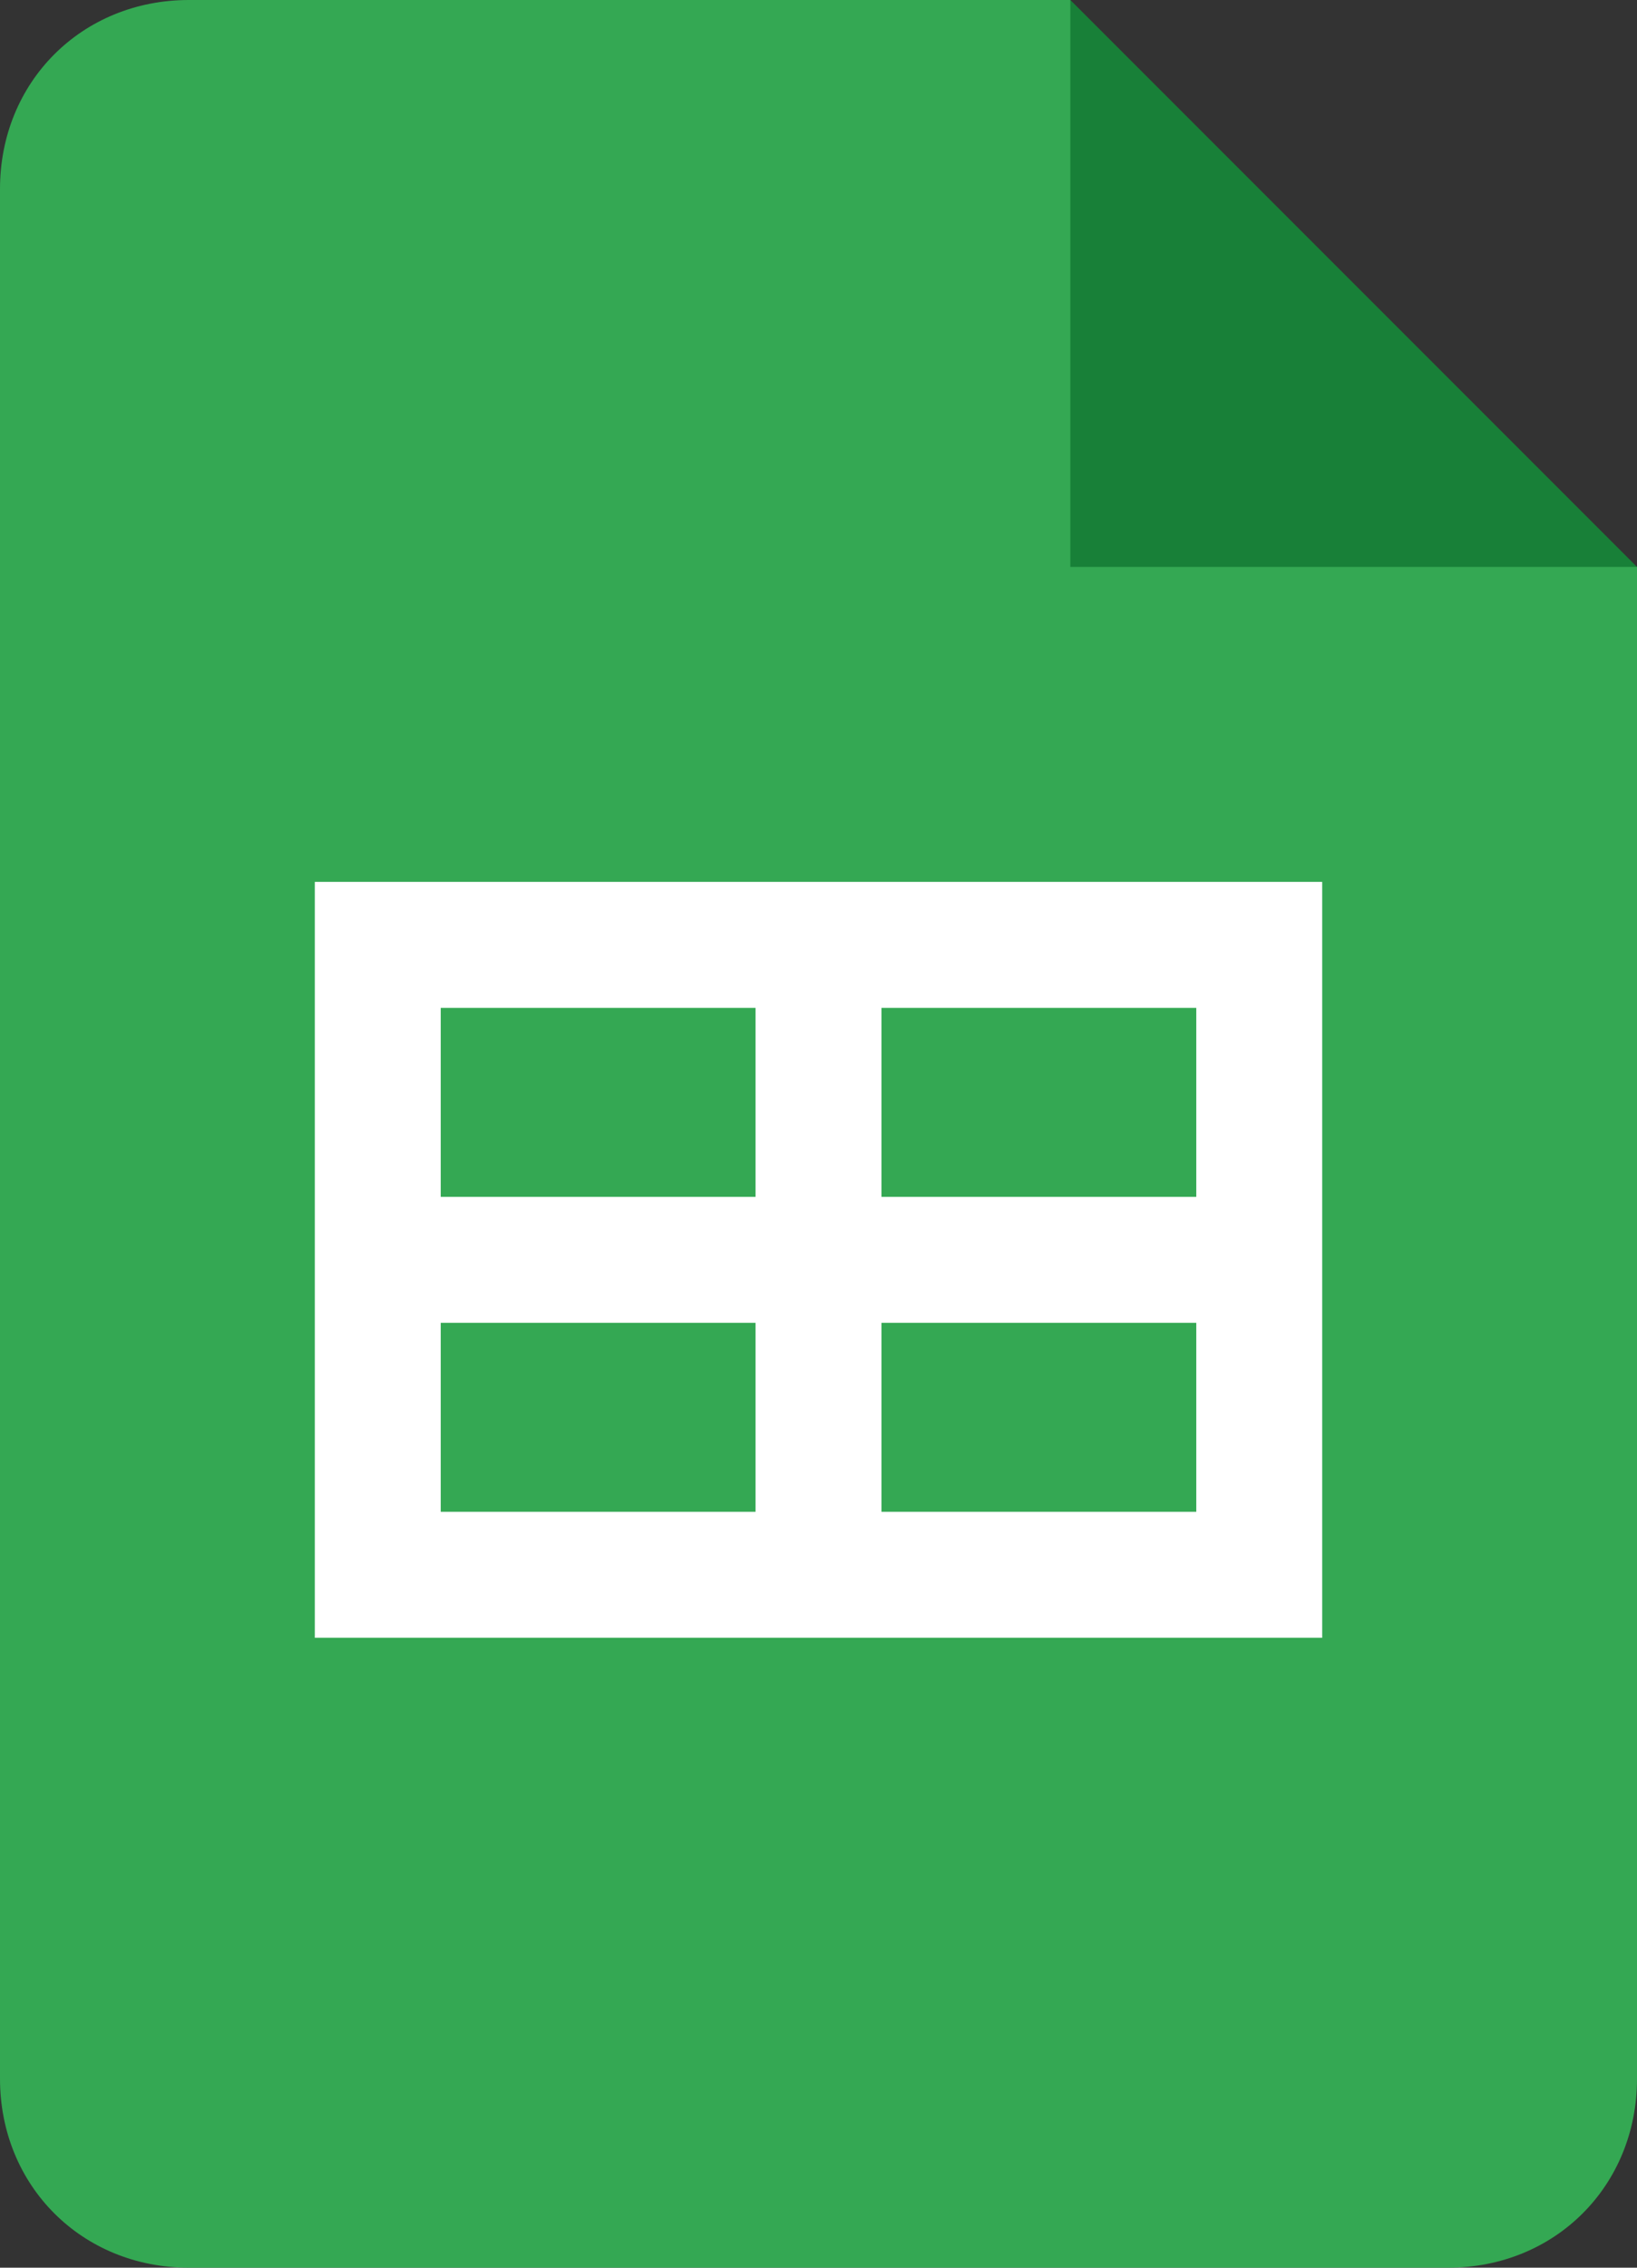<svg width="26" height="36" viewBox="0 0 26 36" fill="none" xmlns="http://www.w3.org/2000/svg">
<rect x="0" y="0" width="26" height="36" fill="#333333" stroke="none"/>
<path d="M3.5 12H23V28H3.5V12Z" fill="white"/>
<path d="M17 10L24 13.1L26 9L17 0L14.5 4.2L17 10Z" fill="#188038"/>
<path d="M17 9V0H3C1.3 0 0 1.3 0 3V33C0 34.7 1.3 36 3 36H23C24.7 36 26 34.7 26 33V9H17ZM21 26H5V14H21V26Z" fill="#34A853"/>
<path fill-rule="evenodd" clip-rule="evenodd" d="M19 21H14V24H19V21ZM12 16H7V19H12V16ZM12 21H7V24H12V21ZM19 16H14V19H19V16Z" fill="#34A853"/>
</svg>
